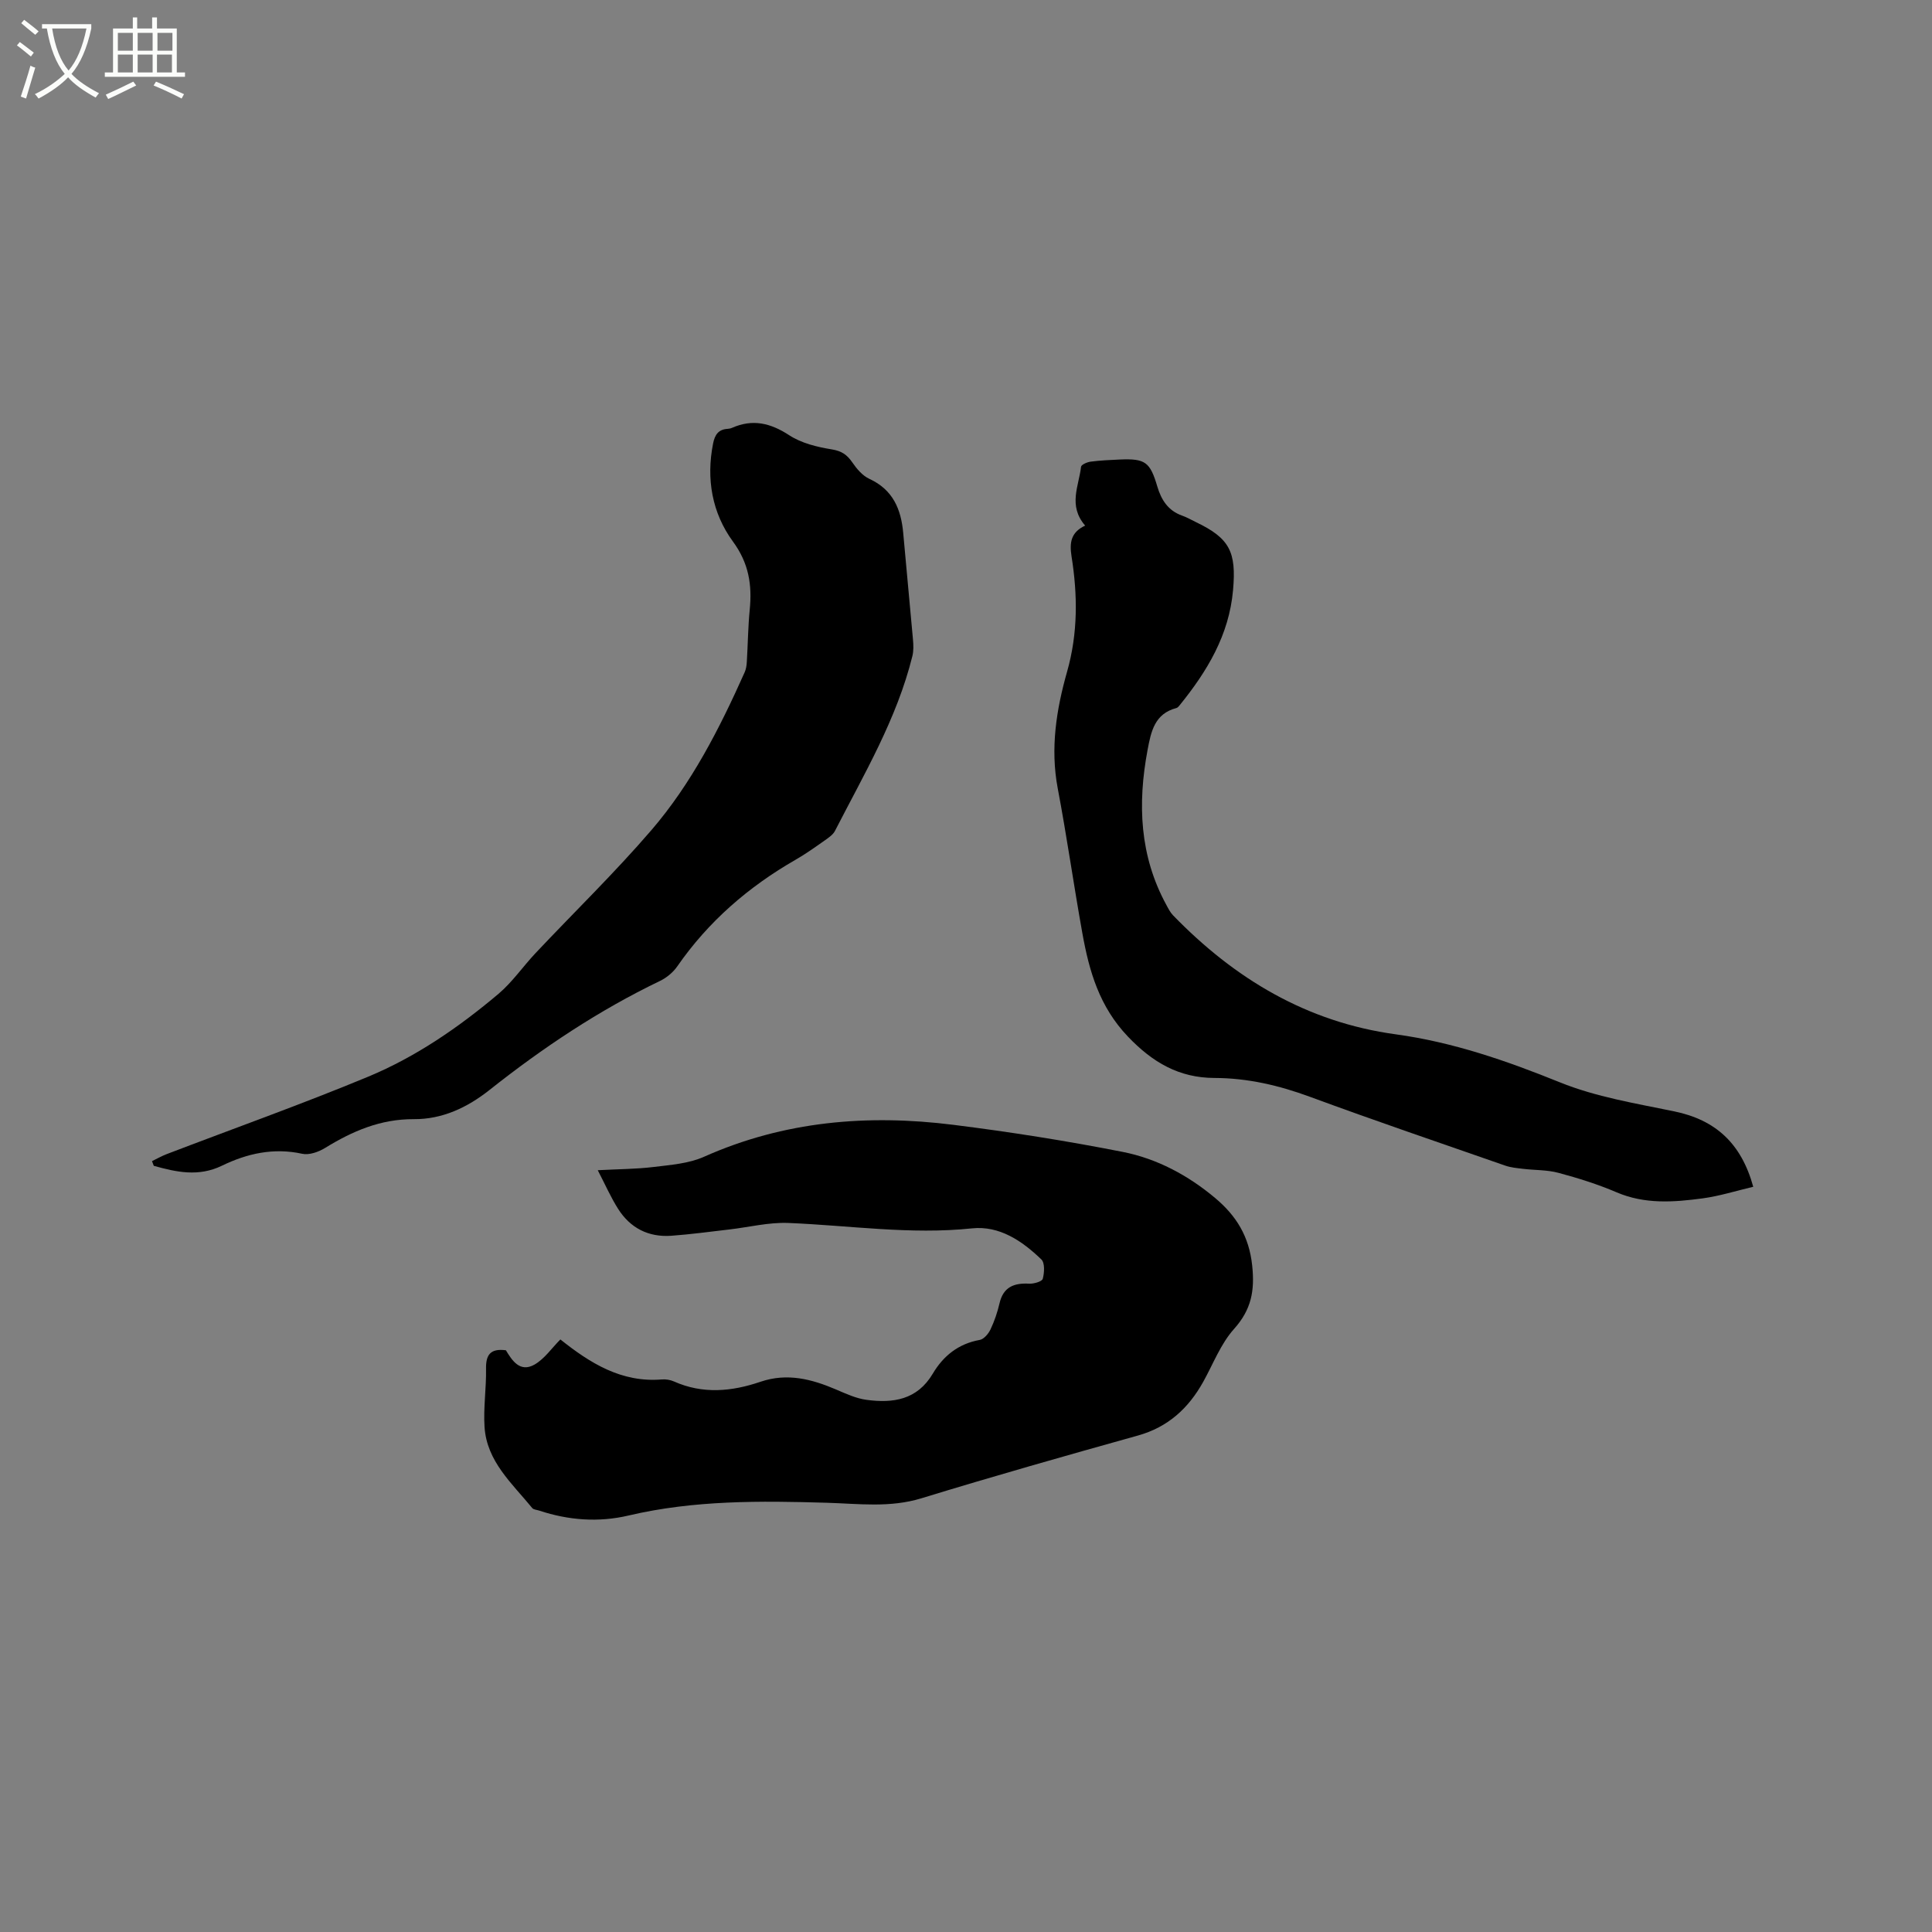 <svg enable-background="new 0 0 400 400" viewBox="0 0 400 400" xmlns="http://www.w3.org/2000/svg"><rect x="0" y="0" width="400" height="400" fill="#808080" stroke="none"/><path d="m6.4 11.7c-1-.8-1.9-1.6-2.9-2.3l.6-.7c.9.7 1.9 1.4 2.9 2.2zm-2.1 8.3c.7-2.1 1.4-4.2 2-6.4.2.1.6.3 1 .4-.7 2.3-1.3 4.4-1.9 6.4zm3-12.8c-1.1-.9-2.1-1.7-2.9-2.4l.6-.7c1 .8 2 1.5 3 2.4zm1.4-1.3v-.9h10.2v.9c-.9 4.2-2.3 7.3-4.1 9.4 1.3 1.4 3.2 2.7 5.7 4-.2.2-.4.5-.7.9-2.5-1.4-4.4-2.7-5.7-4.2-1.4 1.5-3.5 3-6.1 4.4 0 0 0 0-.1-.1-.3-.4-.5-.7-.7-.8 2.7-1.3 4.7-2.8 6.2-4.2-1.8-2.2-3-5.3-3.7-9.4zm9.2 0h-7.1c.6 3.8 1.7 6.7 3.4 8.7 1.7-2 2.9-4.8 3.7-8.7z" fill="#fbfcfa"/><path d="m31.6 3.6h.9v2.3h4.1v9.1h1.7v.9h-16.6v-.9h1.7v-9.1h4.1v-2.3h.9v2.3h3.1v-2.3zm-4 13.3.6.8c-1.9.9-3.8 1.9-5.8 2.8-.2-.3-.3-.6-.5-.9 2-.9 3.9-1.8 5.7-2.7zm-3.2-10.1v3.7h3.1v-3.7zm0 4.5v3.7h3.1v-3.7zm4.1-4.5v3.7h3.1v-3.7zm0 4.5v3.7h3.1v-3.7zm9.1 9.1c-2.1-1.1-4.1-2-5.8-2.7l.5-.8c2.2.9 4.1 1.8 5.8 2.6zm-1.9-13.6h-3.1v3.7h3.1zm-3.2 4.5v3.7h3.1v-3.7z" fill="#fbfcfa"/><path d="m116.02 277.32c6.18 4.92 12.65 8.97 21.01 8.28.82-.07 1.74.08 2.49.41 5.98 2.67 11.98 2.1 17.93.07 5.52-1.88 10.6-.56 15.67 1.61 2.03.87 4.12 1.84 6.27 2.13 5.5.74 10.5.03 13.74-5.43 2.16-3.65 5.3-6.19 9.7-6.97.87-.15 1.82-1.28 2.25-2.19.81-1.71 1.43-3.55 1.86-5.39.78-3.38 2.99-4.24 6.13-4.07.97.05 2.66-.44 2.82-1 .34-1.26.46-3.3-.29-4.02-3.97-3.82-8.66-7.03-14.36-6.43-12.77 1.34-25.37-.61-38.05-1.12-4.04-.16-8.13.88-12.2 1.35-3.99.46-7.98 1.01-11.99 1.3-4.73.34-8.52-1.59-11.04-5.59-1.51-2.38-2.65-4.99-4.2-7.98 4.28-.23 7.96-.23 11.58-.67 3.51-.43 7.25-.7 10.41-2.11 16.59-7.4 33.9-8.84 51.61-6.62 11.75 1.47 23.47 3.32 35.09 5.61 7.1 1.4 13.53 4.84 19.15 9.56 4.36 3.66 7.01 7.92 7.65 13.95.56 5.25-.17 9.14-3.76 13.15-2.76 3.08-4.31 7.23-6.37 10.93-3.06 5.49-7.28 9.39-13.55 11.14-14.98 4.18-29.95 8.43-44.82 12.99-6.53 2-13.05 1.11-19.55.92-13.79-.41-27.5-.55-41.06 2.64-6.19 1.46-12.41 1-18.48-1.01-.5-.17-1.19-.19-1.47-.54-4.16-5.09-9.41-9.64-9.87-16.78-.26-4 .38-8.05.31-12.07-.05-2.81.85-4.24 4.11-3.81 1.23 2.02 2.87 4.7 5.93 2.96 2.09-1.2 3.6-3.46 5.35-5.2z"/><path d="m224.67 108.82c-3.59-4.15-1.29-8.23-.85-12.18.05-.44 1.26-.97 1.99-1.06 1.99-.26 4.01-.35 6.02-.44 5.29-.23 6.28.51 7.78 5.59.82 2.76 2.23 5 5.13 6.02.99.35 1.92.89 2.87 1.35 7.01 3.36 8.38 6.17 7.68 14.07-.82 9.31-5.35 16.79-11.02 23.8-.2.24-.43.55-.71.62-4.51 1.18-5.25 4.85-5.97 8.69-2.09 11.13-1.66 21.93 3.91 32.11.4.74.79 1.52 1.36 2.11 12.74 13.14 27.72 22.14 46.14 24.65 11.83 1.62 22.92 5.47 33.97 9.94 7.47 3.02 15.67 4.36 23.63 6 8.57 1.76 13.91 6.6 16.39 15.62-3.6.85-7 1.93-10.48 2.4-5.98.8-11.95 1.25-17.8-1.25-3.88-1.66-7.95-2.94-12.03-4.03-2.36-.64-4.92-.54-7.38-.84-1.24-.15-2.52-.26-3.68-.67-13.49-4.7-27.01-9.3-40.41-14.24-6.43-2.37-12.91-3.88-19.76-3.9-7.33-.02-12.81-3.2-17.94-8.58-5.9-6.19-8-13.51-9.41-21.34-1.8-10-3.22-20.07-5.11-30.05-1.56-8.28-.29-16.29 1.94-24.15 2.26-7.96 2.19-15.89.92-23.87-.44-2.84-.15-4.98 2.82-6.37z"/><path d="m31.47 240.4c1-.48 1.97-1.04 3.01-1.44 13.92-5.33 27.98-10.33 41.74-16.04 9.91-4.12 18.79-10.24 26.99-17.16 2.88-2.44 5.08-5.68 7.69-8.45 7.98-8.47 16.36-16.6 23.94-25.41 8.34-9.69 14.13-21.06 19.33-32.7.29-.65.41-1.42.45-2.15.22-3.6.25-7.21.6-10.79.51-5.16-.17-9.64-3.48-14.15-4.3-5.88-5.57-12.94-4.1-20.3.36-1.79 1.09-2.91 3.01-3.02.31-.02.64-.09.93-.22 4.26-1.87 7.94-.99 11.82 1.54 2.52 1.65 5.77 2.44 8.81 2.93 2.03.33 3.15 1.09 4.24 2.68.92 1.34 2.12 2.77 3.54 3.42 4.88 2.25 6.57 6.27 7.01 11.2.65 7.35 1.37 14.7 2.02 22.05.1 1.14.15 2.35-.12 3.44-3.21 12.99-9.99 24.42-16.02 36.18-.4.79-1.28 1.39-2.04 1.93-1.99 1.4-3.98 2.83-6.09 4.04-9.78 5.61-18.09 12.8-24.54 22.11-.86 1.24-2.21 2.35-3.58 3.01-12.67 6.09-24.27 13.84-35.25 22.54-4.64 3.68-9.82 6.11-15.7 6.07-6.9-.04-12.72 2.48-18.39 5.97-1.34.82-3.28 1.51-4.71 1.2-5.92-1.3-11.41-.07-16.62 2.46-4.84 2.35-9.43 1.34-14.12.03-.12-.34-.25-.65-.37-.97z"/></svg>